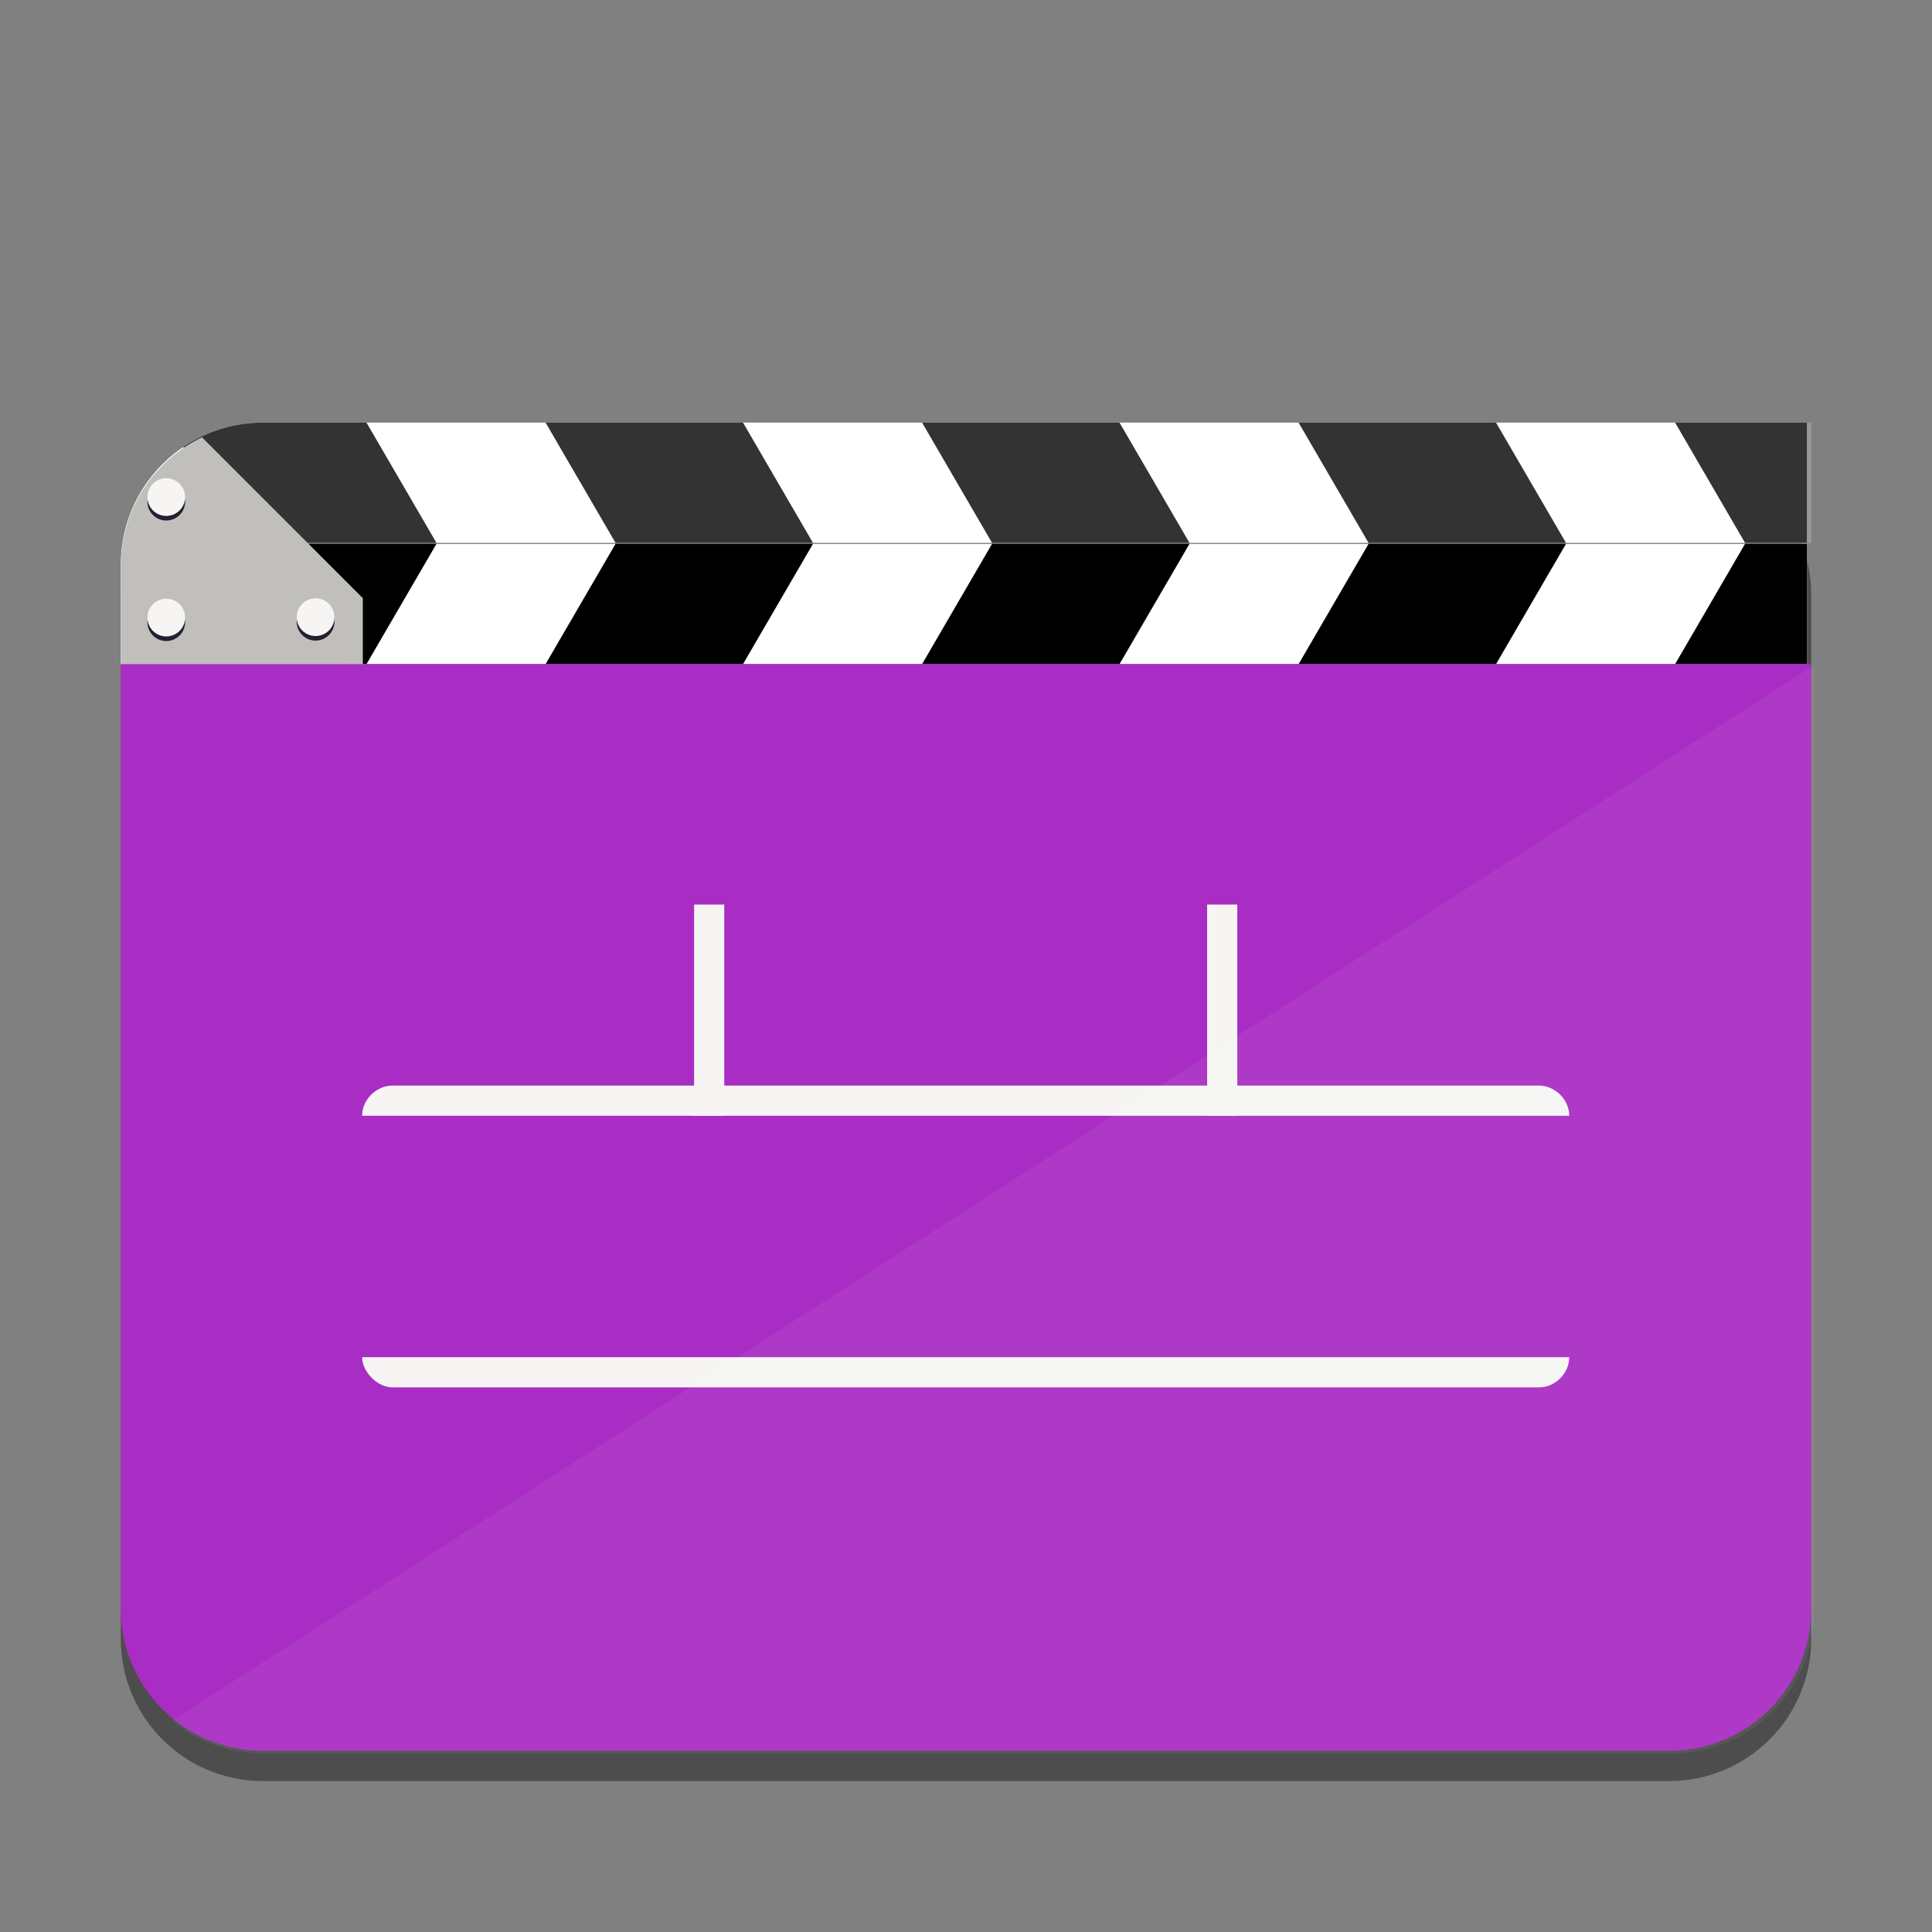 <?xml version="1.0" encoding="UTF-8" standalone="no"?>
<svg
   xmlns:dc="http://purl.org/dc/elements/1.1/"
   xmlns:cc="http://creativecommons.org/ns#"
   xmlns:rdf="http://www.w3.org/1999/02/22-rdf-syntax-ns#"
   xmlns:svg="http://www.w3.org/2000/svg"
   xmlns="http://www.w3.org/2000/svg"
   xmlns:sodipodi="http://sodipodi.sourceforge.net/DTD/sodipodi-0.dtd"
   xmlns:inkscape="http://www.inkscape.org/namespaces/inkscape"
   sodipodi:docname="org.pitivi.Pitivi.svg"
   inkscape:version="1.0.2 (e86c870879, 2021-01-15)"
   id="svg8"
   version="1.1"
   viewBox="0 0 67.733 67.733"
   height="256"
   width="256">
  <rect x="0" y="0" width="67.733" height="67.733" fill="#808080" stroke="none"/>
  <defs
     id="defs2">
    <clipPath
       clipPathUnits="userSpaceOnUse"
       id="e">
      <rect
         ry="0"
         rx="0"
         y="-40.445"
         x="64"
         height="32.222"
         width="448"
         style="marker:none"
         fill="#e4e6e8"
         stroke-width="24"
         id="rect854" />
    </clipPath>
    <clipPath
       clipPathUnits="userSpaceOnUse"
       id="clipPath1620">
      <path
         id="path1622"
         style="display:inline;fill:#00ffff;fill-opacity:1;stroke-width:0.025;stroke-miterlimit:4;stroke-dasharray:none;paint-order:stroke fill markers"
         d="m 9.226,10.583 c -2.766,0 -4.992,2.227 -4.992,4.992 V 19.05 H 63.5 v -3.474 c 0,-2.766 0,-4.194 0,-4.992 z"
         sodipodi:nodetypes="ssccscs" />
    </clipPath>
  </defs>
  <sodipodi:namedview
     inkscape:window-maximized="1"
     inkscape:window-y="27"
     inkscape:window-x="2004"
     inkscape:window-height="1016"
     inkscape:window-width="1836"
     units="px"
     showgrid="false"
     inkscape:document-rotation="0"
     inkscape:current-layer="layer1"
     inkscape:document-units="px"
     inkscape:cy="102.92881"
     inkscape:cx="112.69515"
     inkscape:zoom="2"
     inkscape:pageshadow="2"
     inkscape:pageopacity="0.0"
     borderopacity="1.0"
     bordercolor="#666666"
     pagecolor="#ffffff"
     id="base" />
  <g
     inkscape:label="Shadow"
     id="layer10"
     inkscape:groupmode="layer"
     style="display:inline;opacity:0.4">
    <path
       id="path1156"
       style="display:inline;fill:#000000;fill-opacity:1;stroke-width:0.025;stroke-miterlimit:4;stroke-dasharray:none;paint-order:stroke fill markers"
       d="m 9.226,15.875 c -2.766,0 -4.992,2.227 -4.992,4.992 v 11.941 12.7 11.941 c 0,2.766 2.227,4.992 4.992,4.992 H 58.508 c 2.766,0 4.992,-2.227 4.992,-4.992 v -11.941 -12.7 -11.941 c 0,-2.766 -2.227,-4.992 -4.992,-4.992 z" />
  </g>
  <g
     style="display:inline"
     inkscape:label="Graphic"
     id="g1174"
     inkscape:groupmode="layer">
    <g
       id="g1482"
       clip-path="url(#clipPath1620)"
       transform="translate(0,4.233)">
      <g
         id="g1640">
        <g
           clip-path="url(#e)"
           transform="matrix(0.132,0,0,0.131,-4.233,20.13)"
           id="g1309"
           style="display:inline">
          <rect
             ry="0"
             rx="0"
             y="-48.454"
             x="64"
             height="56.232"
             width="448"
             style="marker:none"
             fill="#ffffff"
             id="rect1297" />
          <rect
             style="marker:none"
             width="45.414"
             height="135.764"
             x="62.535"
             y="-26.738"
             transform="matrix(0.866,0.5,0.5,-0.866,0,0)"
             rx="0"
             ry="0"
             id="rect1299" />
          <rect
             ry="0"
             rx="0"
             transform="matrix(0.866,0.5,0.5,-0.866,0,0)"
             y="23.262"
             x="149.138"
             height="135.764"
             width="45.414"
             style="marker:none"
             id="rect1301" />
          <rect
             style="marker:none"
             width="45.414"
             height="135.764"
             x="235.74"
             y="73.262"
             transform="matrix(0.866,0.5,0.5,-0.866,0,0)"
             rx="0"
             ry="0"
             id="rect1303" />
          <rect
             ry="0"
             rx="0"
             transform="matrix(0.866,0.5,0.5,-0.866,0,0)"
             y="123.262"
             x="322.343"
             height="135.764"
             width="45.414"
             style="marker:none"
             id="rect1305" />
          <rect
             style="marker:none"
             width="45.414"
             height="135.764"
             x="408.945"
             y="173.262"
             transform="matrix(0.866,0.5,0.5,-0.866,0,0)"
             rx="0"
             ry="0"
             id="rect1307" />
        </g>
        <g
           id="g1464">
          <g
             clip-path="url(#e)"
             transform="matrix(0.132,0,0,-0.131,-4.233,9.503)"
             id="g1330"
             style="display:inline">
            <rect
               ry="0"
               rx="0"
               y="-48.454"
               x="64"
               height="56.232"
               width="448"
               style="marker:none"
               fill="#ffffff"
               id="rect1318" />
            <rect
               style="marker:none"
               width="45.414"
               height="135.764"
               x="62.535"
               y="-26.738"
               transform="matrix(0.866,0.5,0.5,-0.866,0,0)"
               rx="0"
               ry="0"
               id="rect1320" />
            <rect
               ry="0"
               rx="0"
               transform="matrix(0.866,0.5,0.5,-0.866,0,0)"
               y="23.262"
               x="149.138"
               height="135.764"
               width="45.414"
               style="marker:none"
               id="rect1322" />
            <rect
               style="marker:none"
               width="45.414"
               height="135.764"
               x="235.74"
               y="73.262"
               transform="matrix(0.866,0.5,0.5,-0.866,0,0)"
               rx="0"
               ry="0"
               id="rect1324" />
            <rect
               ry="0"
               rx="0"
               transform="matrix(0.866,0.5,0.5,-0.866,0,0)"
               y="123.262"
               x="322.343"
               height="135.764"
               width="45.414"
               style="marker:none"
               id="rect1326" />
            <rect
               style="marker:none"
               width="45.414"
               height="135.764"
               x="408.945"
               y="173.262"
               transform="matrix(0.866,0.5,0.5,-0.866,0,0)"
               rx="0"
               ry="0"
               id="rect1328" />
          </g>
          <rect
             style="opacity:0.2;fill:#ffffff;stroke-width:2.412;stroke-linecap:round;stroke-linejoin:round;paint-order:stroke fill markers"
             id="rect1177"
             width="59.267"
             height="4.233"
             x="4.233"
             y="10.583" />
        </g>
      </g>
    </g>
    <path
       id="path1791"
       style="display:inline;fill:#c0bfbc;fill-opacity:1;stroke-width:0.093;stroke-miterlimit:4;stroke-dasharray:none;paint-order:stroke fill markers"
       d="M 26.725,57.855 C 20.377,60.888 16,67.341 16,74.869 V 88 h 32 v -8.869 z"
       transform="scale(0.265)" />
    <path
       id="path1169"
       style="display:inline;fill:#a92dc4;fill-opacity:1;stroke-width:0.025;stroke-miterlimit:4;stroke-dasharray:none;paint-order:stroke fill markers"
       d="m 4.233,23.283 v 8.467 12.7 11.941 c 0,2.766 2.227,4.992 4.992,4.992 H 58.508 c 2.766,0 4.992,-2.227 4.992,-4.992 v -11.941 -12.7 -8.467 z" />
    <g
       fill="#f6f5f4"
       id="g1492"
       transform="matrix(0.529,0,0,0.529,1.2010547e-8,-91.017)"
       style="display:inline">
      <path
         style="marker:none"
         d="m 26,244 h 76 c 1.062,0 2,0.936 2,2 H 24 c 0,-1.108 0.983,-2 2,-2 z"
         id="path1488" />
      <path
         style="marker:none"
         d="m 48,232 v 14 h -2 v -14 z m 34,0 v 14 h -2 v -14 z m -58,30 h 80 c 0,1.054 -0.913,2 -2,2 H 26 c -0.985,0 -2,-1.03 -2,-2 z"
         id="path1490" />
    </g>
    <circle
       r="0.661"
       cy="21.813"
       cx="5.829"
       style="stroke-width:0.529;marker:none"
       fill="#241f31"
       id="circle1653" />
    <circle
       style="stroke-width:0.529;marker:none"
       cx="5.829"
       cy="17.588"
       r="0.661"
       fill="#241f31"
       id="circle1655" />
    <circle
       style="stroke-width:0.529;marker:none"
       cx="5.829"
       cy="21.651"
       r="0.661"
       fill="#f6f5f4"
       id="circle1657" />
    <circle
       r="0.661"
       cy="17.427"
       cx="5.829"
       style="stroke-width:0.529;marker:none"
       fill="#f6f5f4"
       id="circle1659" />
    <circle
       style="stroke-width:0.529;marker:none"
       cx="11.063"
       cy="21.798"
       r="0.661"
       fill="#241f31"
       id="circle1661" />
    <circle
       r="0.661"
       cy="21.637"
       cx="11.063"
       style="stroke-width:0.529;marker:none"
       fill="#f6f5f4"
       id="circle1663" />
  </g>
  <g
     inkscape:groupmode="layer"
     id="layer1"
     inkscape:label="Large Highlight"
     style="opacity:0.055">
    <path
       id="path1811"
       style="display:inline;opacity:1;fill:#ffffff;fill-opacity:1;stroke-width:27.825;stroke-linecap:round;stroke-linejoin:round;paint-order:stroke fill markers"
       inkscape:transform-center-y="-6.3500795"
       d="M 240 88 L 22.785 227.639 C 26.055 230.362 30.263 232 34.869 232 L 221.131 232 C 231.584 232 240 223.584 240 213.131 L 240 168 L 240 120 L 240 88 z "
       transform="scale(0.265)" />
  </g>
</svg>
